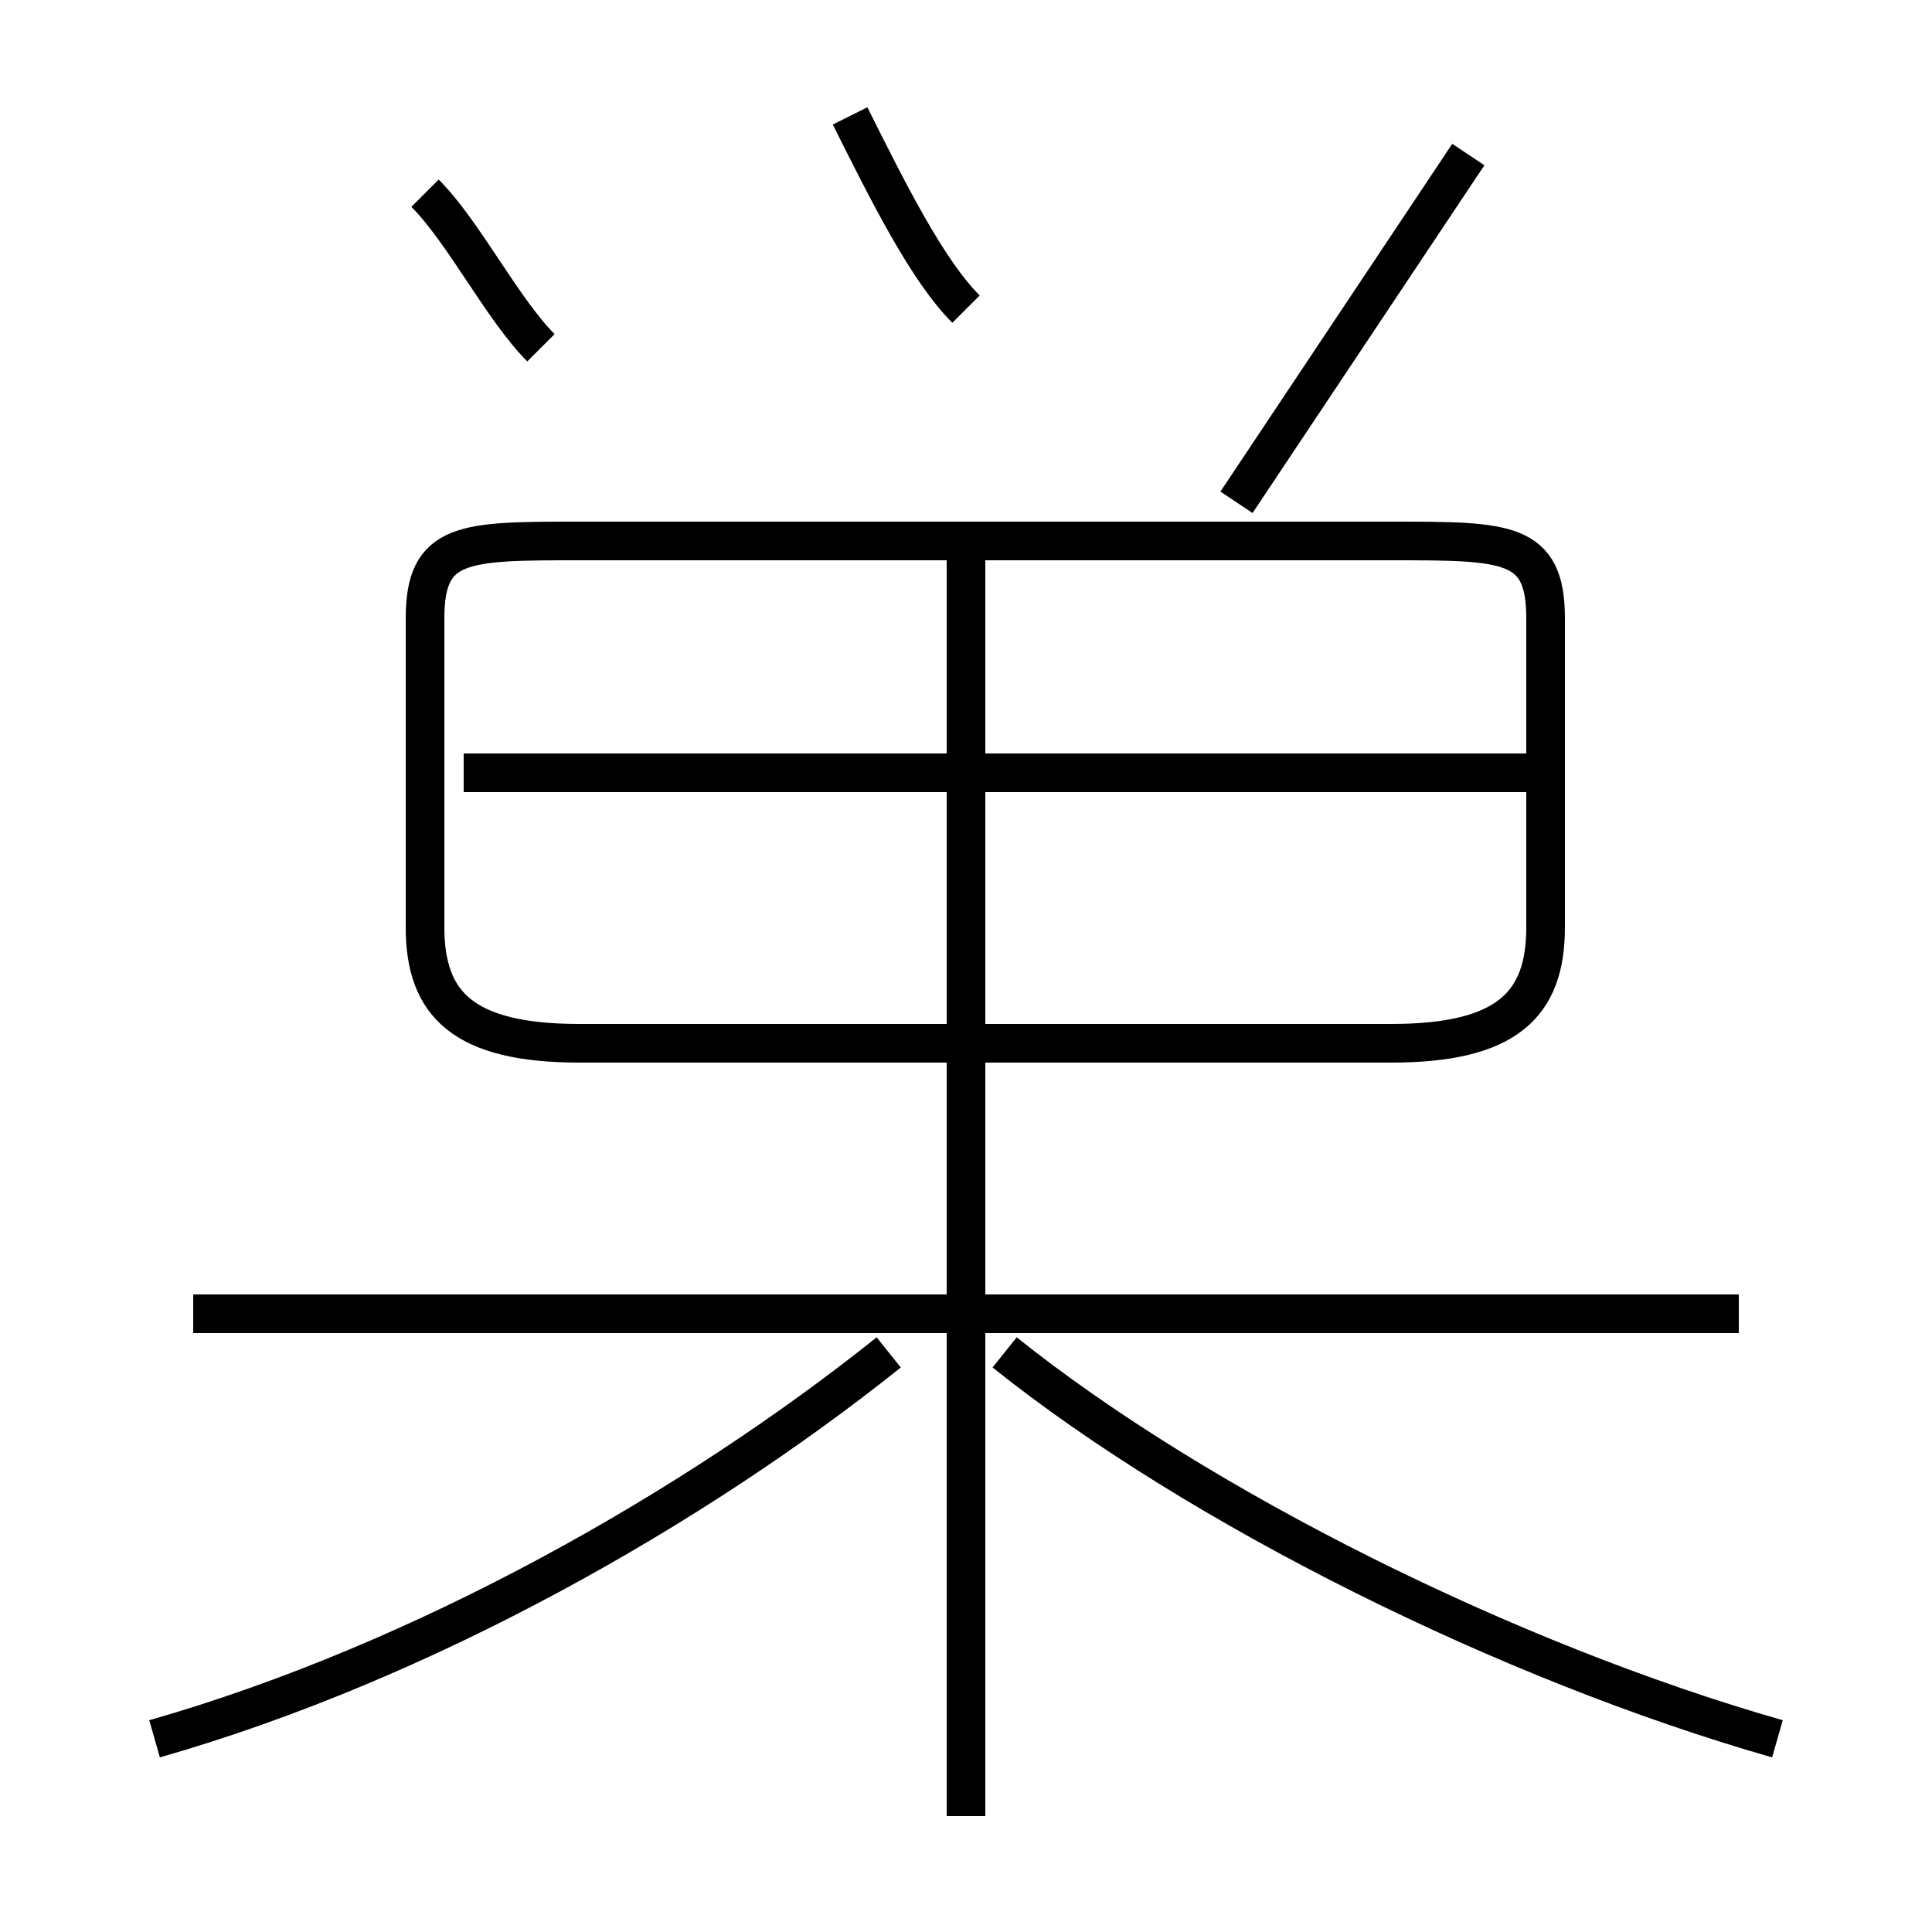 <?xml version='1.0' encoding='utf8'?>
<svg viewBox="0.0 -6.0 50.0 50.0" version="1.1" xmlns="http://www.w3.org/2000/svg">
<rect x="0.0" y="-6.0" width="50.0" height="50.0" fill="#808080" stroke="none"/>
<rect x="-1000" y="-1000" width="2000" height="2000" stroke="white" fill="white"/>
<g style="fill:white;stroke:#000000;  stroke-width:1">
<path d="M 15 -17 L 36 -17 C 39 -17 40 -18 40 -20 L 40 -28 C 40 -30 39 -30 36 -30 L 15 -30 C 12 -30 11 -30 11 -28 L 11 -20 C 11 -18 12 -17 15 -17 Z M 4 1 C 11 -1 18 -5 23 -9 M 45 -10 L 5 -10 M 25 3 L 25 -30 M 46 1 C 39 -1 31 -5 26 -9 M 40 -24 L 12 -24 M 14 -35 C 13 -36 12 -38 11 -39 M 25 -36 C 24 -37 23 -39 22 -41 M 32 -31 C 34 -34 36 -37 38 -40" transform="translate(0.0 38.0)" />
</g>
</svg>